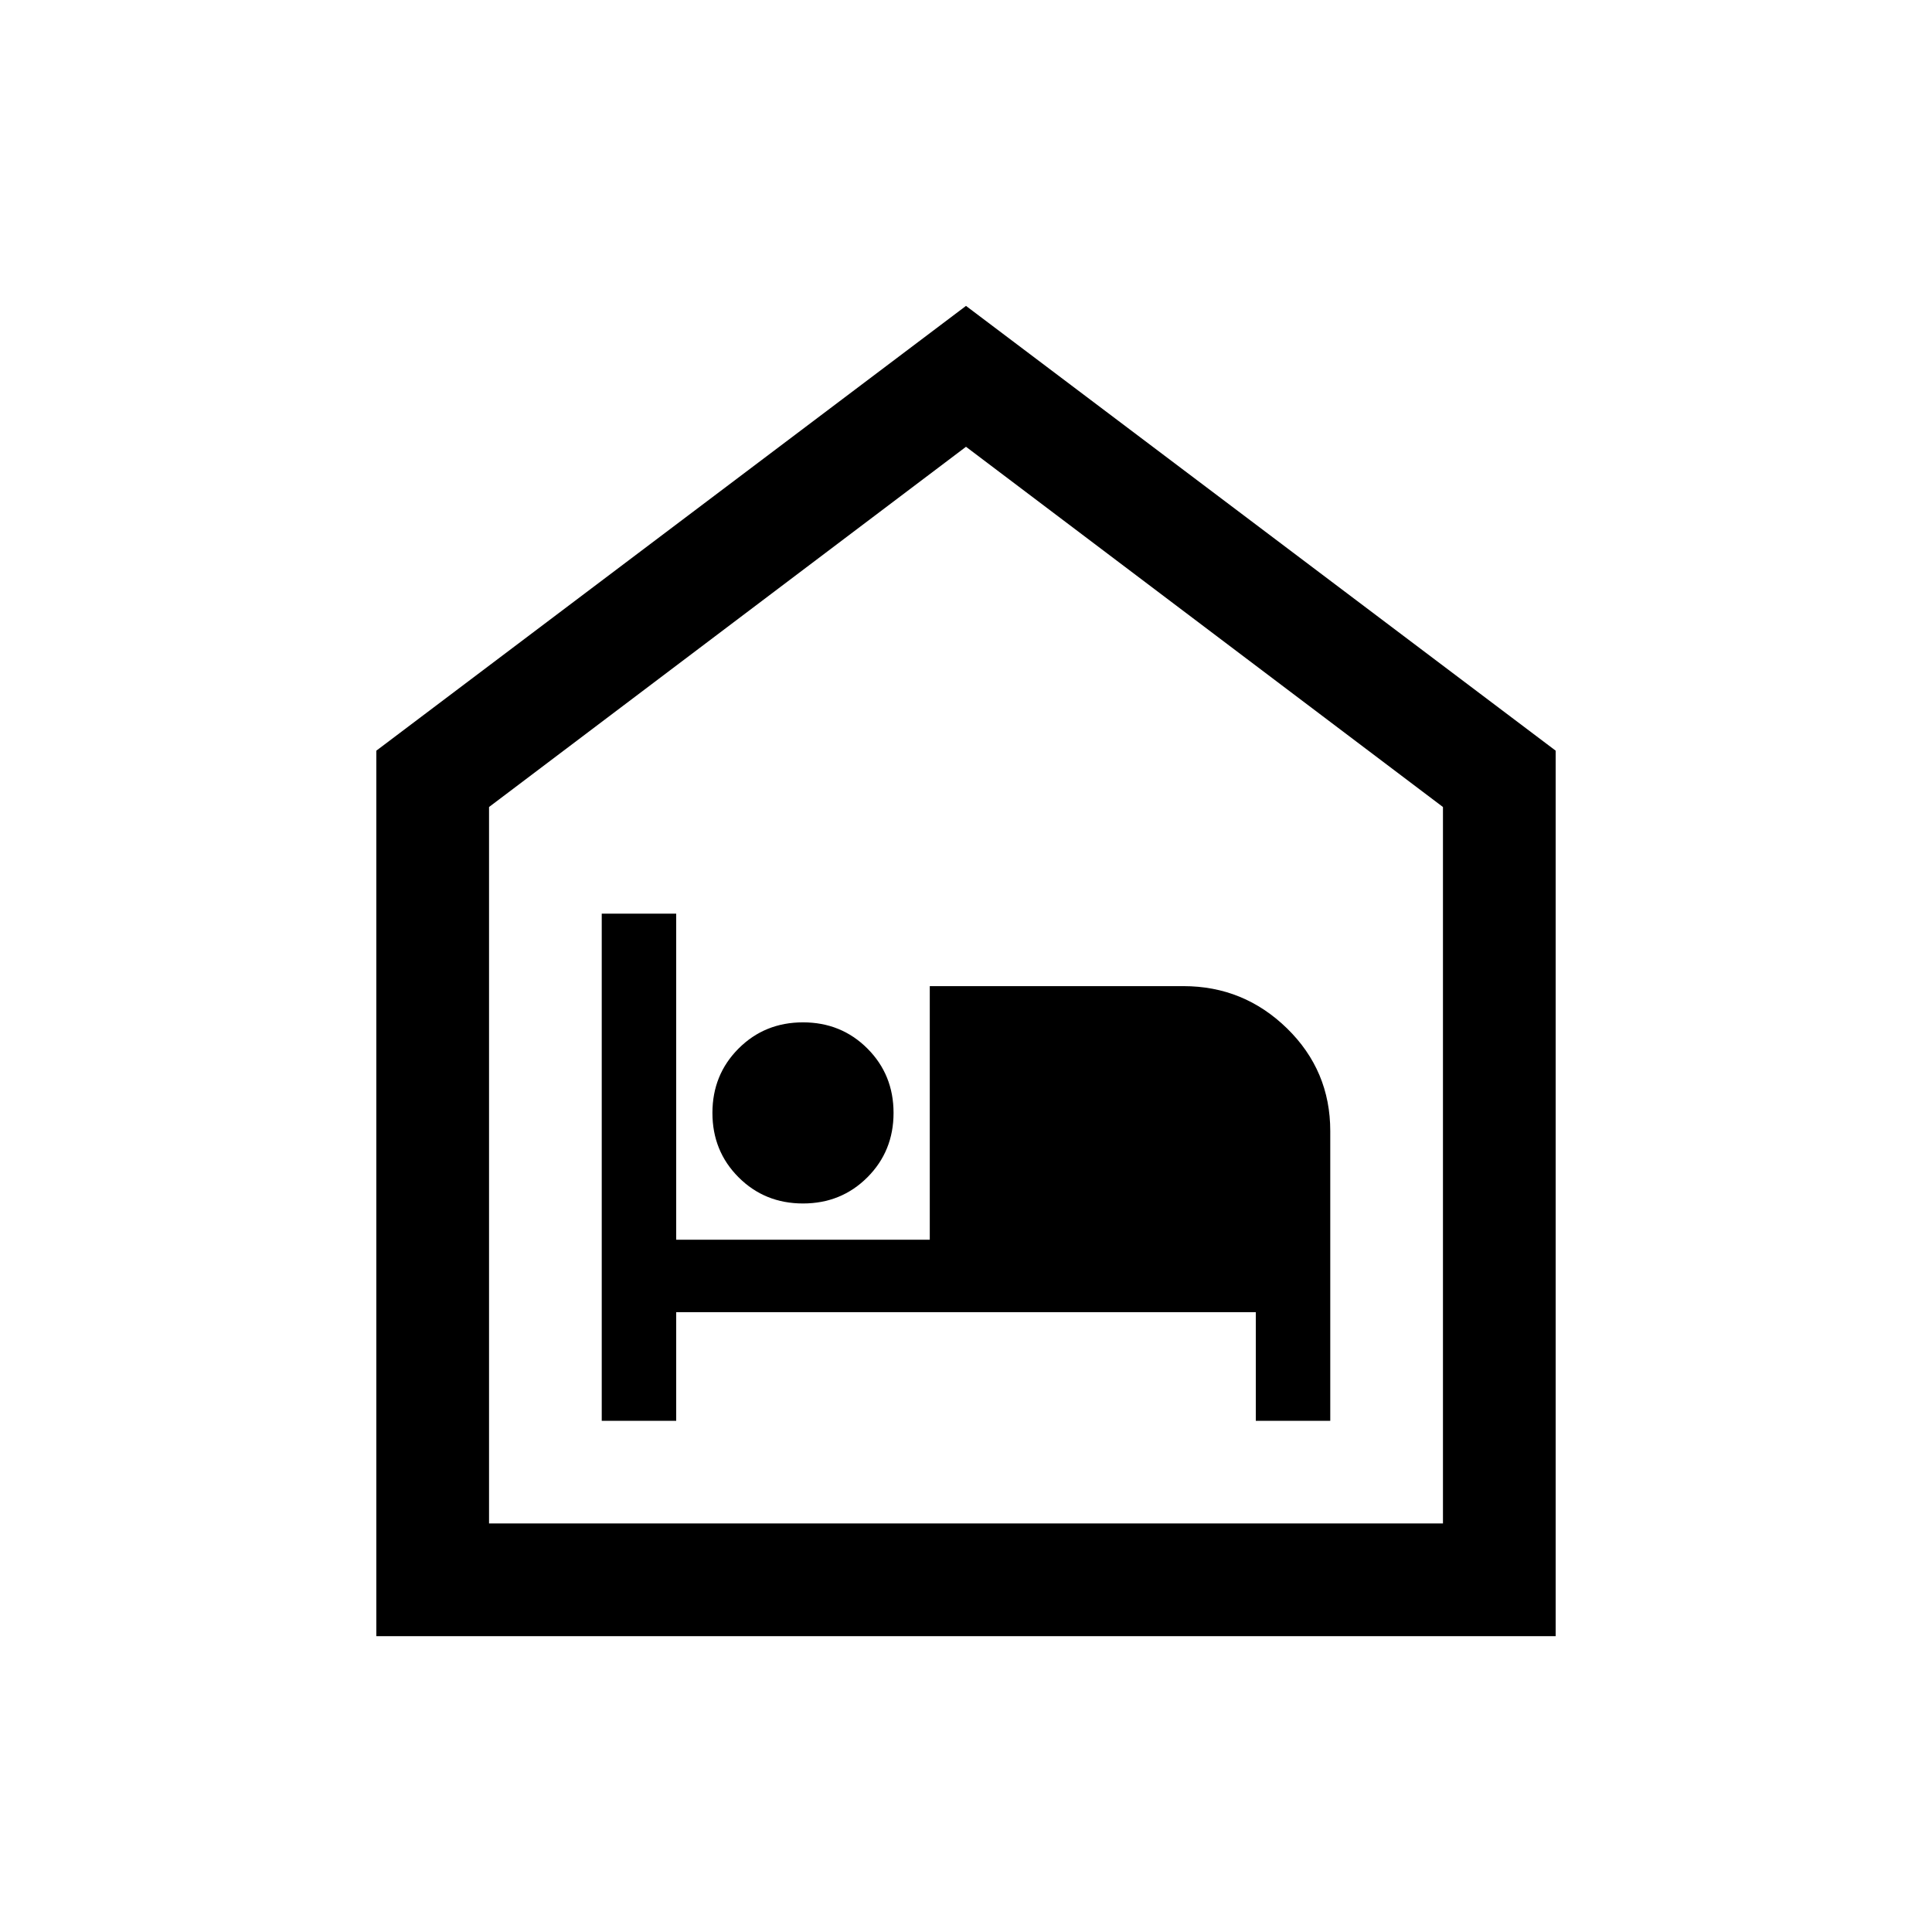 <svg xmlns="http://www.w3.org/2000/svg" height="24" width="24"><path d="M4.675 20.325V9.325L12 3.8L19.325 9.325V20.325ZM6.075 18.925H17.925V10.025L12 5.55L6.075 10.025ZM7.475 17.65H8.4V16.3H15.6V17.65H16.525V14.05Q16.525 13.3 15.988 12.775Q15.45 12.25 14.7 12.25H11.55V15.4H8.4V11.35H7.475ZM9.975 14.95Q10.45 14.95 10.775 14.625Q11.1 14.3 11.1 13.825Q11.1 13.35 10.775 13.025Q10.45 12.7 9.975 12.7Q9.5 12.7 9.175 13.025Q8.85 13.35 8.85 13.825Q8.85 14.3 9.175 14.625Q9.5 14.95 9.975 14.95ZM6.075 18.925H12H17.925H6.075Z"/></svg>